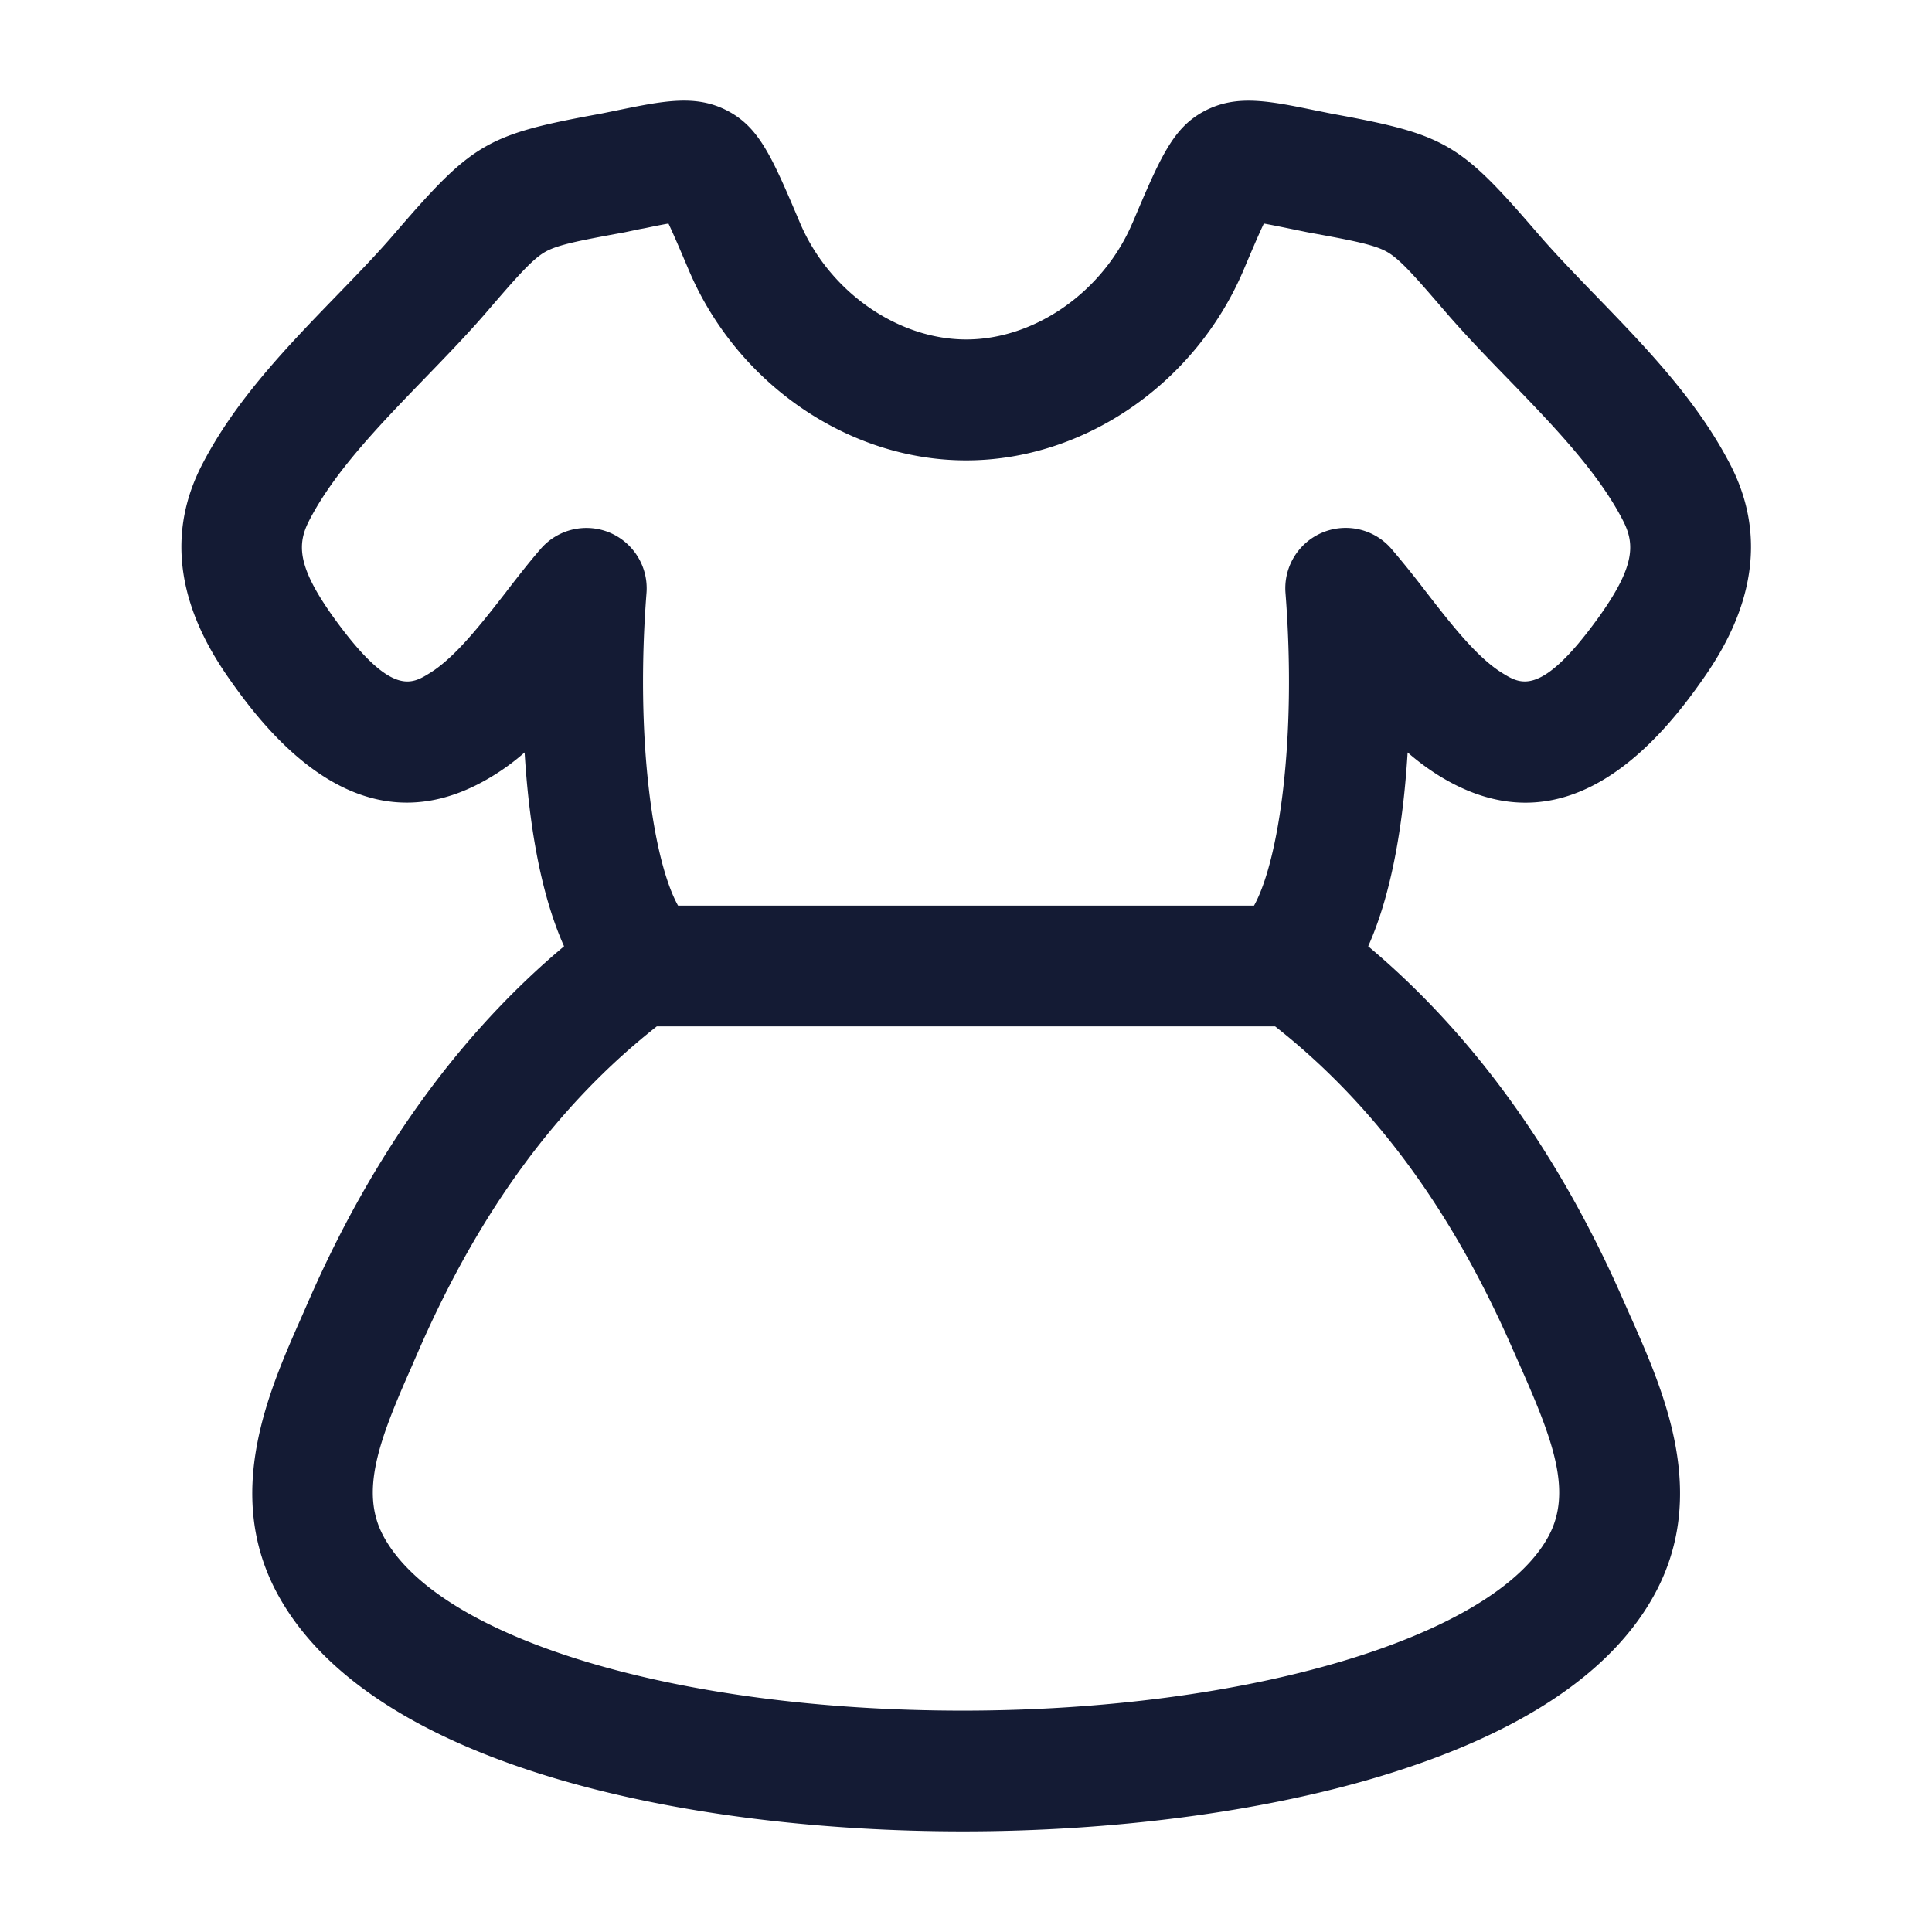 <svg xmlns="http://www.w3.org/2000/svg" width="24" height="24" fill="none"><path fill="#141B34" fill-rule="evenodd" d="M3.448 19.802c1.18 2.173 5.17 2.948 8.511 2.948h.002c1.866 0 3.695-.24 5.151-.674 1.75-.523 2.908-1.288 3.444-2.275.674-1.243.114-2.508-.294-3.432l-.002-.003-.09-.203c-.8-1.831-1.866-3.311-3.174-4.408.307-.685.44-1.585.49-2.408q.188.164.396.293c1.104.678 2.175.314 3.185-1.081.297-.411 1.084-1.501.434-2.774-.412-.806-1.06-1.475-1.687-2.122l-.039-.04c-.241-.25-.47-.488-.67-.72-.975-1.132-1.144-1.231-2.569-1.492l-.182-.037h-.003c-.597-.123-.991-.203-1.388.005-.393.207-.55.578-.893 1.387l-.002.003c-.362.853-1.21 1.448-2.065 1.448-.854 0-1.703-.596-2.065-1.448-.344-.811-.502-1.182-.897-1.391-.395-.208-.79-.127-1.39-.004l-.182.037c-1.425.26-1.594.36-2.569 1.492-.21.245-.452.495-.709.76-.627.647-1.275 1.316-1.687 2.122-.65 1.273.137 2.363.434 2.774 1.01 1.395 2.08 1.758 3.183 1.08q.21-.128.396-.292c.05.823.183 1.723.49 2.408-1.308 1.097-2.374 2.577-3.175 4.409l-.089.203c-.409.925-.969 2.192-.295 3.435M7.573 6.616a.75.75 0 0 0-.856.202c-.142.163-.282.344-.418.519l-.01.014c-.313.402-.636.818-.953 1.012-.224.138-.478.294-1.183-.681-.459-.636-.465-.917-.314-1.212.31-.605.877-1.19 1.426-1.758l.003-.003c.261-.27.53-.547.77-.825.381-.443.572-.661.731-.753.155-.09.427-.142.978-.243l.016-.003.19-.04q.048-.008.095-.018c.09-.019.18-.037.256-.05.07.149.163.367.253.58.6 1.413 1.984 2.362 3.445 2.362s2.845-.95 3.445-2.362c.09-.213.182-.43.253-.58.08.014.173.033.267.052l.083.017.19.039h.005l.011.003c.551.1.823.153.978.243.16.092.35.31.731.753.24.278.508.556.77.825l.003.003c.549.567 1.116 1.153 1.425 1.758.151.295.145.576-.314 1.212-.706.975-.96.819-1.185.68-.316-.193-.639-.61-.95-1.011l-.011-.014a12 12 0 0 0-.419-.52.75.75 0 0 0-1.315.55c.141 1.815-.082 3.327-.391 3.883H8.423c-.31-.555-.533-2.068-.392-3.884a.75.75 0 0 0-.458-.75m.586 6.134c-1.228.967-2.195 2.283-2.953 4.014l-.051.117q-.02.046-.04.093c-.407.917-.65 1.559-.35 2.112.691 1.274 3.65 2.164 7.193 2.164 3.536 0 6.597-.91 7.277-2.164.3-.554.057-1.196-.349-2.112l-.093-.21c-.756-1.731-1.724-3.048-2.953-4.014z" clip-rule="evenodd"/></svg>